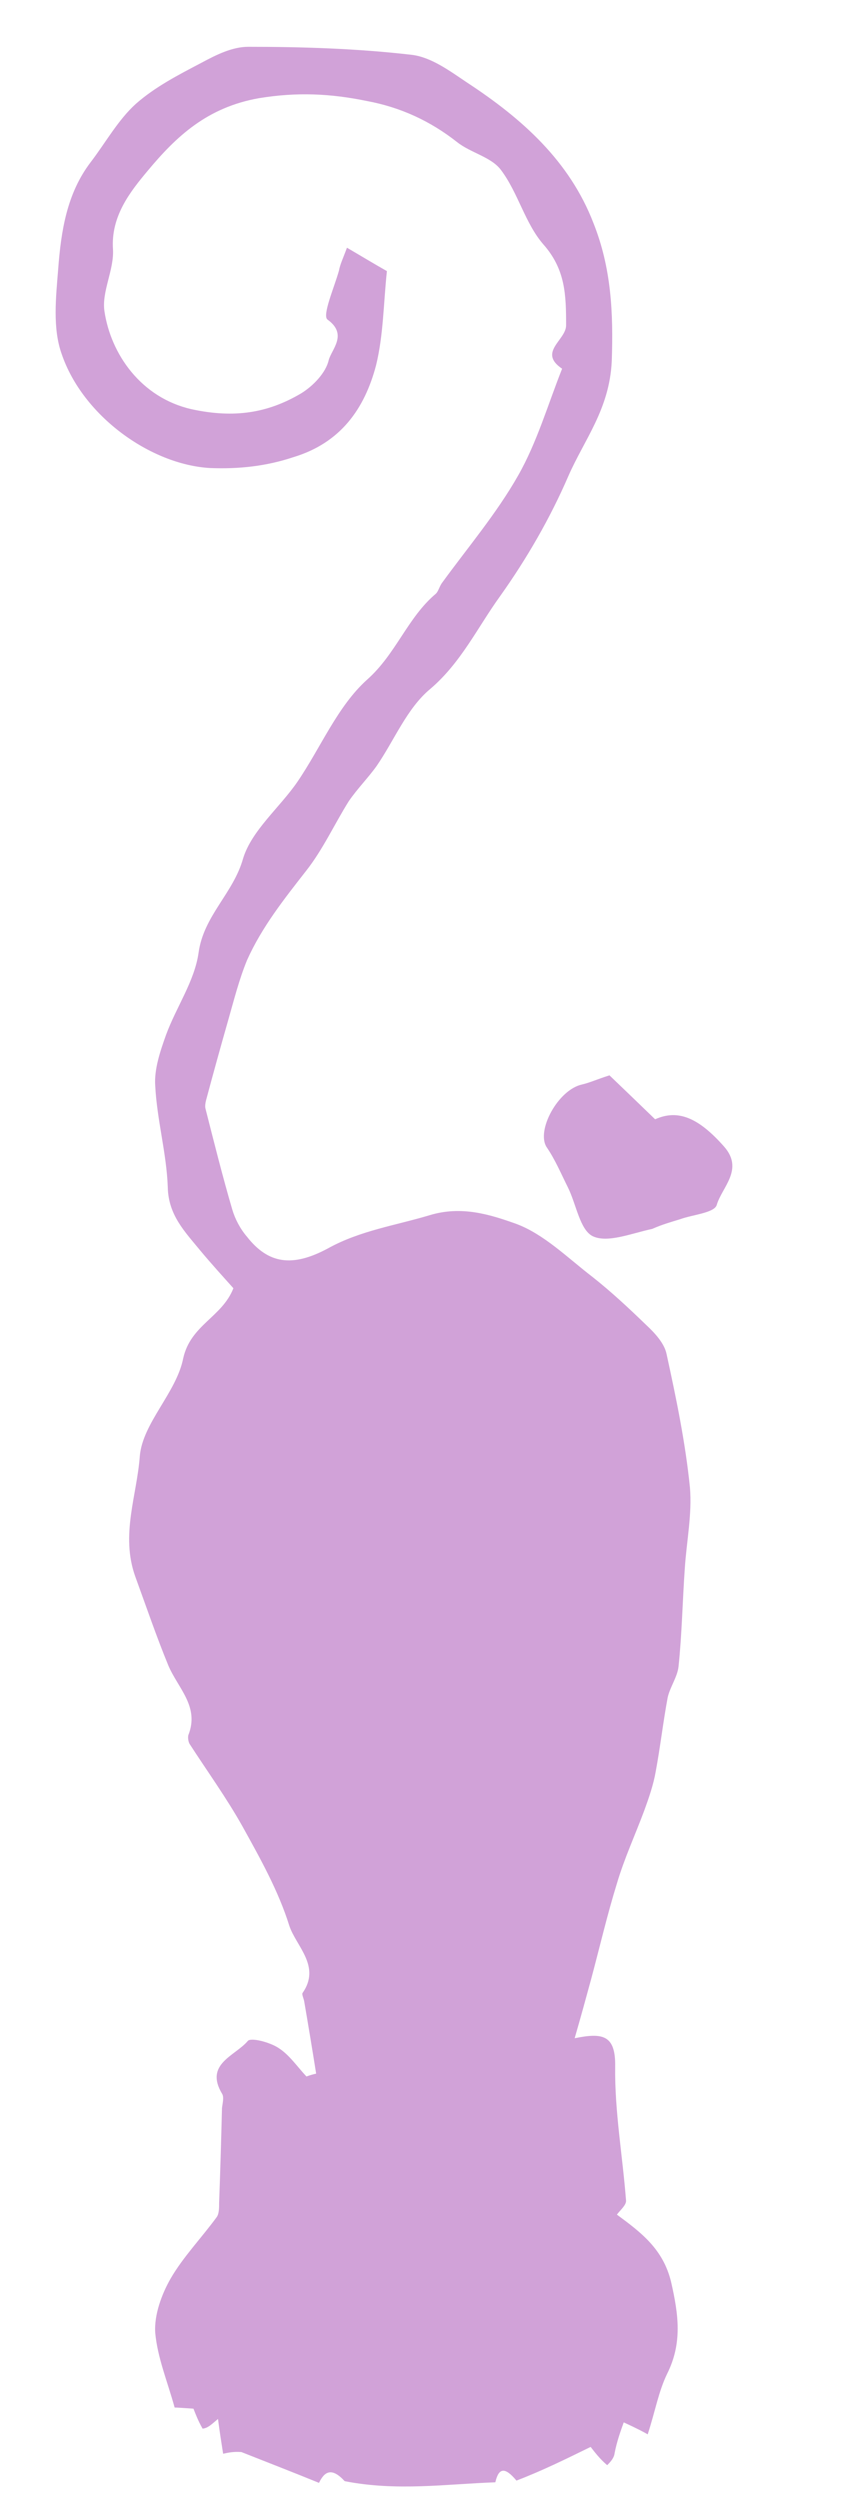 <svg version="1.2" xmlns="http://www.w3.org/2000/svg" viewBox="0 0 150 438" width="150" height="438">
	<title>icone_netcat-svg-svg</title>
	<style>
		.s0 { fill: #d1a2d8 } 
	</style>
	<path id="Layer" class="s0" d="m107.7 429.8c-0.1 0.8-0.6 1.4-1.3 2.1-1.3-1.1-2.2-2.3-2.9-3.2-4.1 2-8.3 4.1-13 5.9-2-2.4-3.1-2.3-3.7 0.3-8.6 0.3-17.2 1.6-26.4-0.2-2.2-2.4-3.5-1.8-4.5 0.3-4.4-1.8-8.8-3.5-13.6-5.4-1.4-0.1-2.3 0.1-3.2 0.3-0.3-1.9-0.6-3.8-0.9-6.1-1.3 1.1-1.8 1.6-2.7 1.7-0.8-1.4-1.2-2.5-1.6-3.5-1.4-0.1-2.9-0.2-3.3-0.2-1.2-4.4-3-8.7-3.4-13.1-0.2-3.1 1.1-6.7 2.7-9.5 2.2-3.8 5.4-7.1 8.1-10.8 0.4-0.6 0.4-1.6 0.4-2.5q0.3-8.3 0.5-16.6c0.1-0.8 0.4-1.9 0-2.5-3.1-5.2 2.3-6.6 4.5-9.2 0.5-0.7 3.9 0.2 5.4 1.2 1.9 1.2 3.3 3.3 4.9 5q0.8-0.3 1.7-0.5-1-6.3-2.1-12.7c-0.1-0.5-0.4-1.1-0.3-1.4 3.3-4.7-1.1-8.2-2.3-11.8-1.9-6.1-5.1-11.8-8.2-17.4-2.8-5-6.2-9.7-9.3-14.5-0.2-0.4-0.3-1-0.2-1.5 2-5-1.8-8.2-3.5-12.2-2.1-5.1-3.9-10.4-5.8-15.6-2.6-7.3 0.3-14.2 0.8-21.1 0.5-5.8 6.4-11.1 7.6-17.1 1.3-5.9 6.8-7.2 8.8-12.3-1.7-1.9-3.8-4.2-5.8-6.6-2.7-3.3-5.6-6.2-5.7-11.1-0.2-5.9-1.9-11.8-2.2-17.8-0.2-2.9 0.9-6.1 1.9-8.9 1.8-4.9 5-9.4 5.7-14.4 0.9-6.5 6.1-10.4 7.8-16.5 1.5-4.9 6.4-8.9 9.5-13.4 4.1-6 7-13.2 12.2-17.9 5.1-4.5 7.1-10.9 12.1-15.1 0.4-0.4 0.6-1.2 1-1.8 4.5-6.2 9.6-12.2 13.4-18.9 3.3-5.8 5.2-12.4 7.7-18.7-4.3-2.9 0.7-5 0.7-7.6 0-5.3-0.1-9.8-4-14.2-3.2-3.7-4.4-9-7.4-13-1.7-2.3-5.3-3-7.7-4.9-4.7-3.7-9.9-6.1-15.8-7.2-6.3-1.3-12.2-1.6-18.9-0.5-9.1 1.6-14.5 6.7-19.5 12.7-3.1 3.7-6.5 8-6.1 13.8 0.2 3.6-2 7.4-1.5 10.8 1.1 7.5 6.4 15.2 15.3 17.2 7.4 1.6 13.3 0.7 19.2-2.8 2.1-1.3 4.3-3.6 4.8-5.8 0.5-1.9 3.4-4.5-0.2-7.1-1-0.7 1.2-5.7 2-8.6 0.2-1.1 0.7-2.1 1.4-4 2.4 1.4 4.7 2.8 7 4.1-0.6 5.6-0.6 11.2-1.9 16.5-2 7.6-6.2 13.6-14.5 16.1-4.8 1.6-9.6 2.1-14.6 1.9-10.4-0.6-22.3-9.1-26-20-1.6-4.5-1-9.9-0.6-14.9 0.5-6.6 1.5-13.2 5.7-18.7 2.6-3.4 4.8-7.4 7.9-10.2 3.4-3 7.5-5.1 11.5-7.2 2.6-1.4 5.4-2.8 8.2-2.8 9.5 0 19.1 0.3 28.6 1.4 3.5 0.4 6.8 2.9 9.8 4.9 9.6 6.3 17.9 13.7 22.1 24.6 3.1 7.8 3.5 15.6 3.2 24.2-0.4 8.4-4.8 13.7-7.6 20.1-3.2 7.4-7.3 14.5-12 21.1-3.9 5.4-6.8 11.6-12.2 16.2-4.1 3.4-6.3 9-9.4 13.5-1.5 2.1-3.4 4-4.9 6.2-2.5 4-4.5 8.4-7.4 12.1-3.9 5-7.8 9.9-10.4 15.7-1.4 3.4-2.3 7-3.3 10.5q-2 7-3.9 14.1c-0.1 0.4-0.2 1-0.1 1.4 1.5 5.9 3 11.9 4.7 17.7 0.5 1.7 1.4 3.4 2.6 4.8 3.7 4.7 7.9 5.4 14.2 2 5.6-3.1 11.8-4 17.8-5.8 5.6-1.7 10.6-0.1 15.1 1.5 4.9 1.8 9.1 6 13.4 9.3 3.3 2.6 6.4 5.5 9.4 8.4 1.5 1.4 3.2 3.2 3.6 5.1 1.7 7.8 3.3 15.5 4.1 23.4 0.4 4.7-0.6 9.5-0.9 14.2-0.4 5.7-0.5 11.5-1.1 17.2-0.2 1.8-1.5 3.6-1.9 5.4-0.8 4.3-1.3 8.7-2.1 13-0.4 2.3-1.2 4.6-2 6.8-1.6 4.3-3.5 8.4-4.8 12.8-1.7 5.5-3 11.1-4.5 16.7-0.9 3.3-1.8 6.6-2.9 10.4 4.9-1 7.2-0.6 7.1 5-0.1 7.8 1.3 15.6 1.9 23.4 0.1 0.8-1 1.7-1.6 2.5 4.2 3.1 8.1 6 9.5 11.8 1.3 5.7 2 10.7-0.7 16.1-1.5 3.1-2.1 6.6-3.4 10.6-0.5-0.3-1.8-1-4.2-2.1-0.5 1.4-1.2 3.3-1.6 5.4z"/>
	<path id="Layer" class="s0" d="m114.3 215.3c-3.7 0.8-7.8 2.5-10.4 1.3-2.3-1.1-2.9-5.6-4.4-8.6-1.2-2.4-2.2-4.8-3.7-7-1.9-2.9 2-10.1 6.2-11 1.3-0.3 2.6-0.9 4.8-1.6 2.2 2.1 5 4.8 8 7.7 4-1.8 7.6-0.3 12.1 4.8 3.5 4-0.4 7.1-1.3 10.2-0.4 1.4-4.2 1.7-6.4 2.5-1.6 0.5-3.1 0.9-4.9 1.7z"/>
</svg>